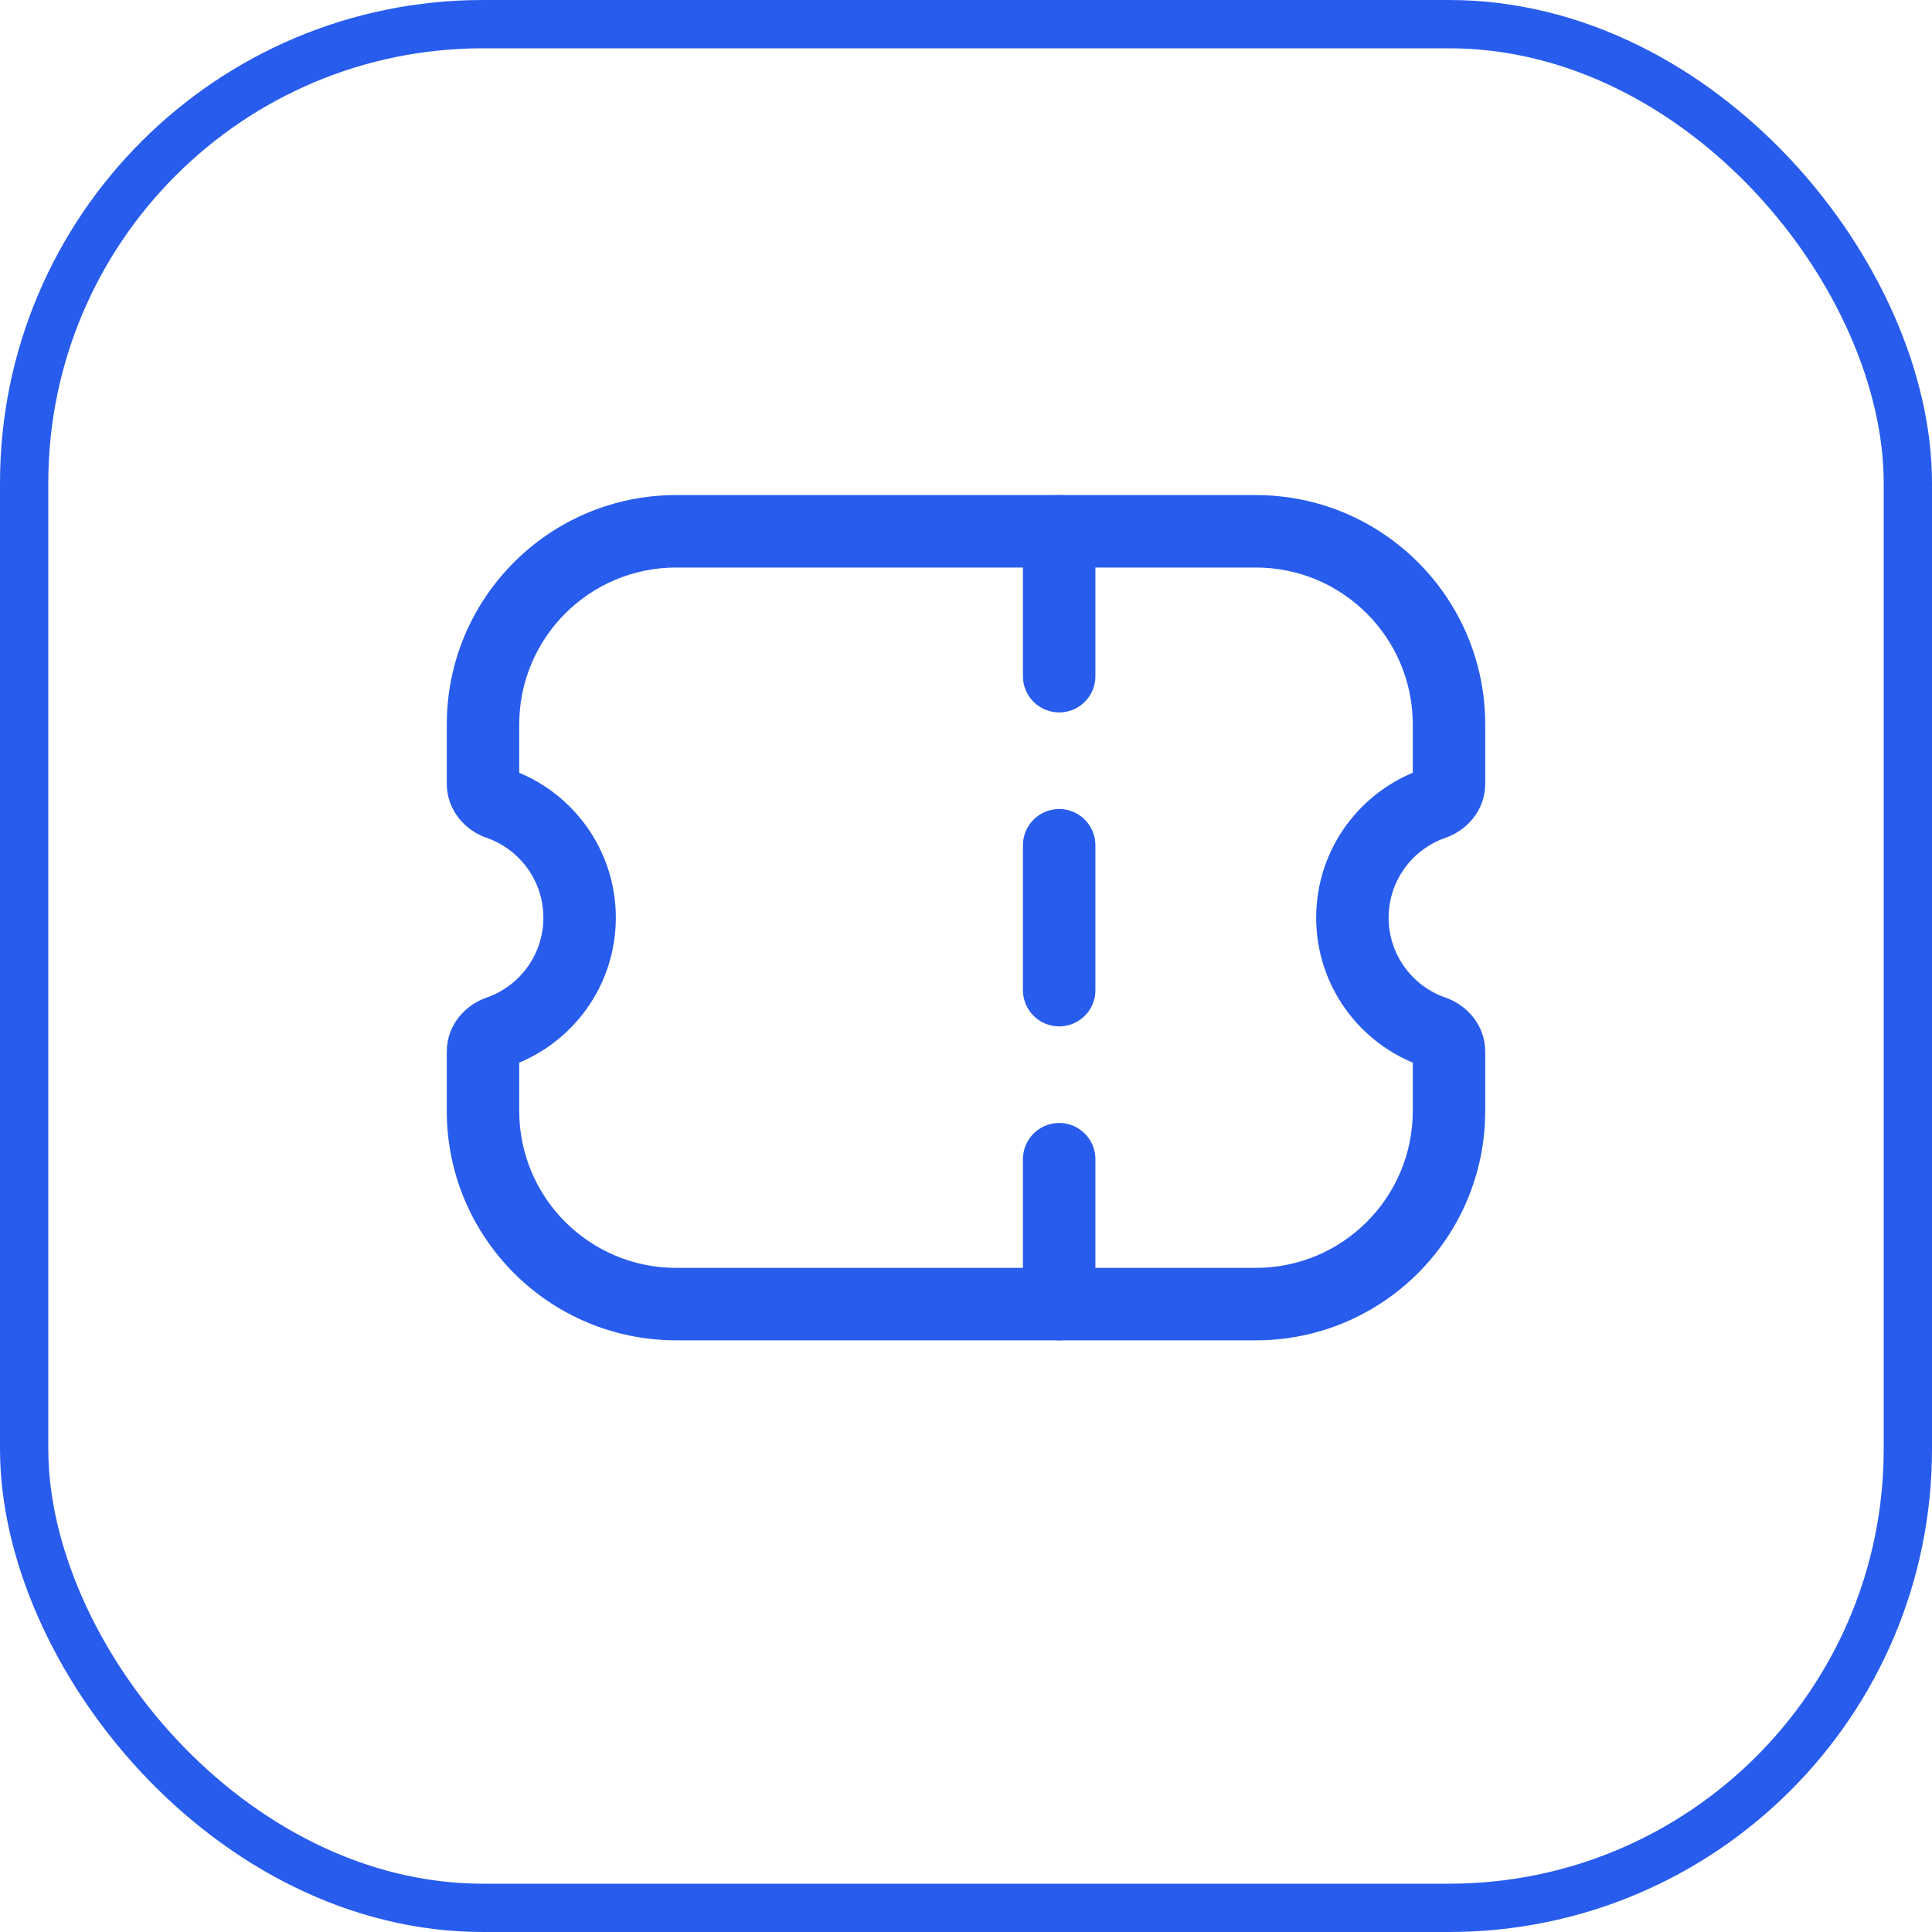 <svg width="40" height="40" viewBox="0 0 40 40" fill="none" xmlns="http://www.w3.org/2000/svg">
<rect x="0.5" y="0.5" width="39" height="39" rx="9.5" stroke="#285CED"/>
<path d="M10.315 16.636L10.071 17.345L10.315 16.636ZM10.315 21.364L10.071 20.655L10.315 21.364ZM29.685 21.364L29.929 20.655L29.685 21.364ZM29.685 16.636L29.44 15.927L29.685 16.636ZM14 10.25C11.377 10.25 9.25 12.377 9.25 15H10.75C10.75 13.205 12.205 11.75 14 11.75V10.25ZM26 10.25H14V11.75H26V10.25ZM30.75 15C30.75 12.377 28.623 10.25 26 10.25V11.75C27.795 11.75 29.25 13.205 29.25 15H30.75ZM30.75 16.223V15H29.25V16.223H30.75ZM28.75 19C28.75 18.235 29.242 17.582 29.929 17.345L29.44 15.927C28.167 16.366 27.25 17.575 27.25 19H28.75ZM29.929 20.655C29.242 20.418 28.75 19.765 28.75 19H27.25C27.25 20.425 28.167 21.634 29.44 22.073L29.929 20.655ZM30.75 23V21.777H29.25V23H30.75ZM26 27.75C28.623 27.75 30.75 25.623 30.75 23H29.25C29.25 24.795 27.795 26.25 26 26.25V27.75ZM14 27.75H26V26.25H14V27.75ZM9.25 23C9.25 25.623 11.377 27.75 14 27.75V26.25C12.205 26.25 10.75 24.795 10.75 23H9.25ZM9.25 21.777V23H10.75V21.777H9.25ZM10.56 22.073C11.833 21.634 12.75 20.425 12.75 19H11.25C11.25 19.765 10.758 20.418 10.071 20.655L10.56 22.073ZM12.75 19C12.75 17.575 11.833 16.366 10.56 15.927L10.071 17.345C10.758 17.582 11.25 18.235 11.25 19H12.75ZM9.25 15V16.223H10.75V15H9.25ZM10.56 15.927C10.627 15.95 10.75 16.038 10.75 16.223H9.25C9.25 16.789 9.644 17.198 10.071 17.345L10.56 15.927ZM10.75 21.777C10.75 21.962 10.627 22.05 10.56 22.073L10.071 20.655C9.644 20.802 9.25 21.211 9.25 21.777H10.75ZM29.44 22.073C29.373 22.05 29.25 21.962 29.25 21.777H30.75C30.75 21.211 30.356 20.802 29.929 20.655L29.44 22.073ZM29.25 16.223C29.25 16.038 29.373 15.95 29.44 15.927L29.929 17.345C30.356 17.198 30.75 16.789 30.75 16.223H29.25Z" fill="#285CED"/>
<path d="M21.929 14L21.929 11" stroke="#285CED" stroke-width="1.5" stroke-linecap="round" stroke-linejoin="round"/>
<path d="M21.929 20.5L21.929 17.5" stroke="#285CED" stroke-width="1.5" stroke-linecap="round" stroke-linejoin="round"/>
<path d="M21.929 27L21.929 24" stroke="#285CED" stroke-width="1.5" stroke-linecap="round" stroke-linejoin="round"/>
</svg>
